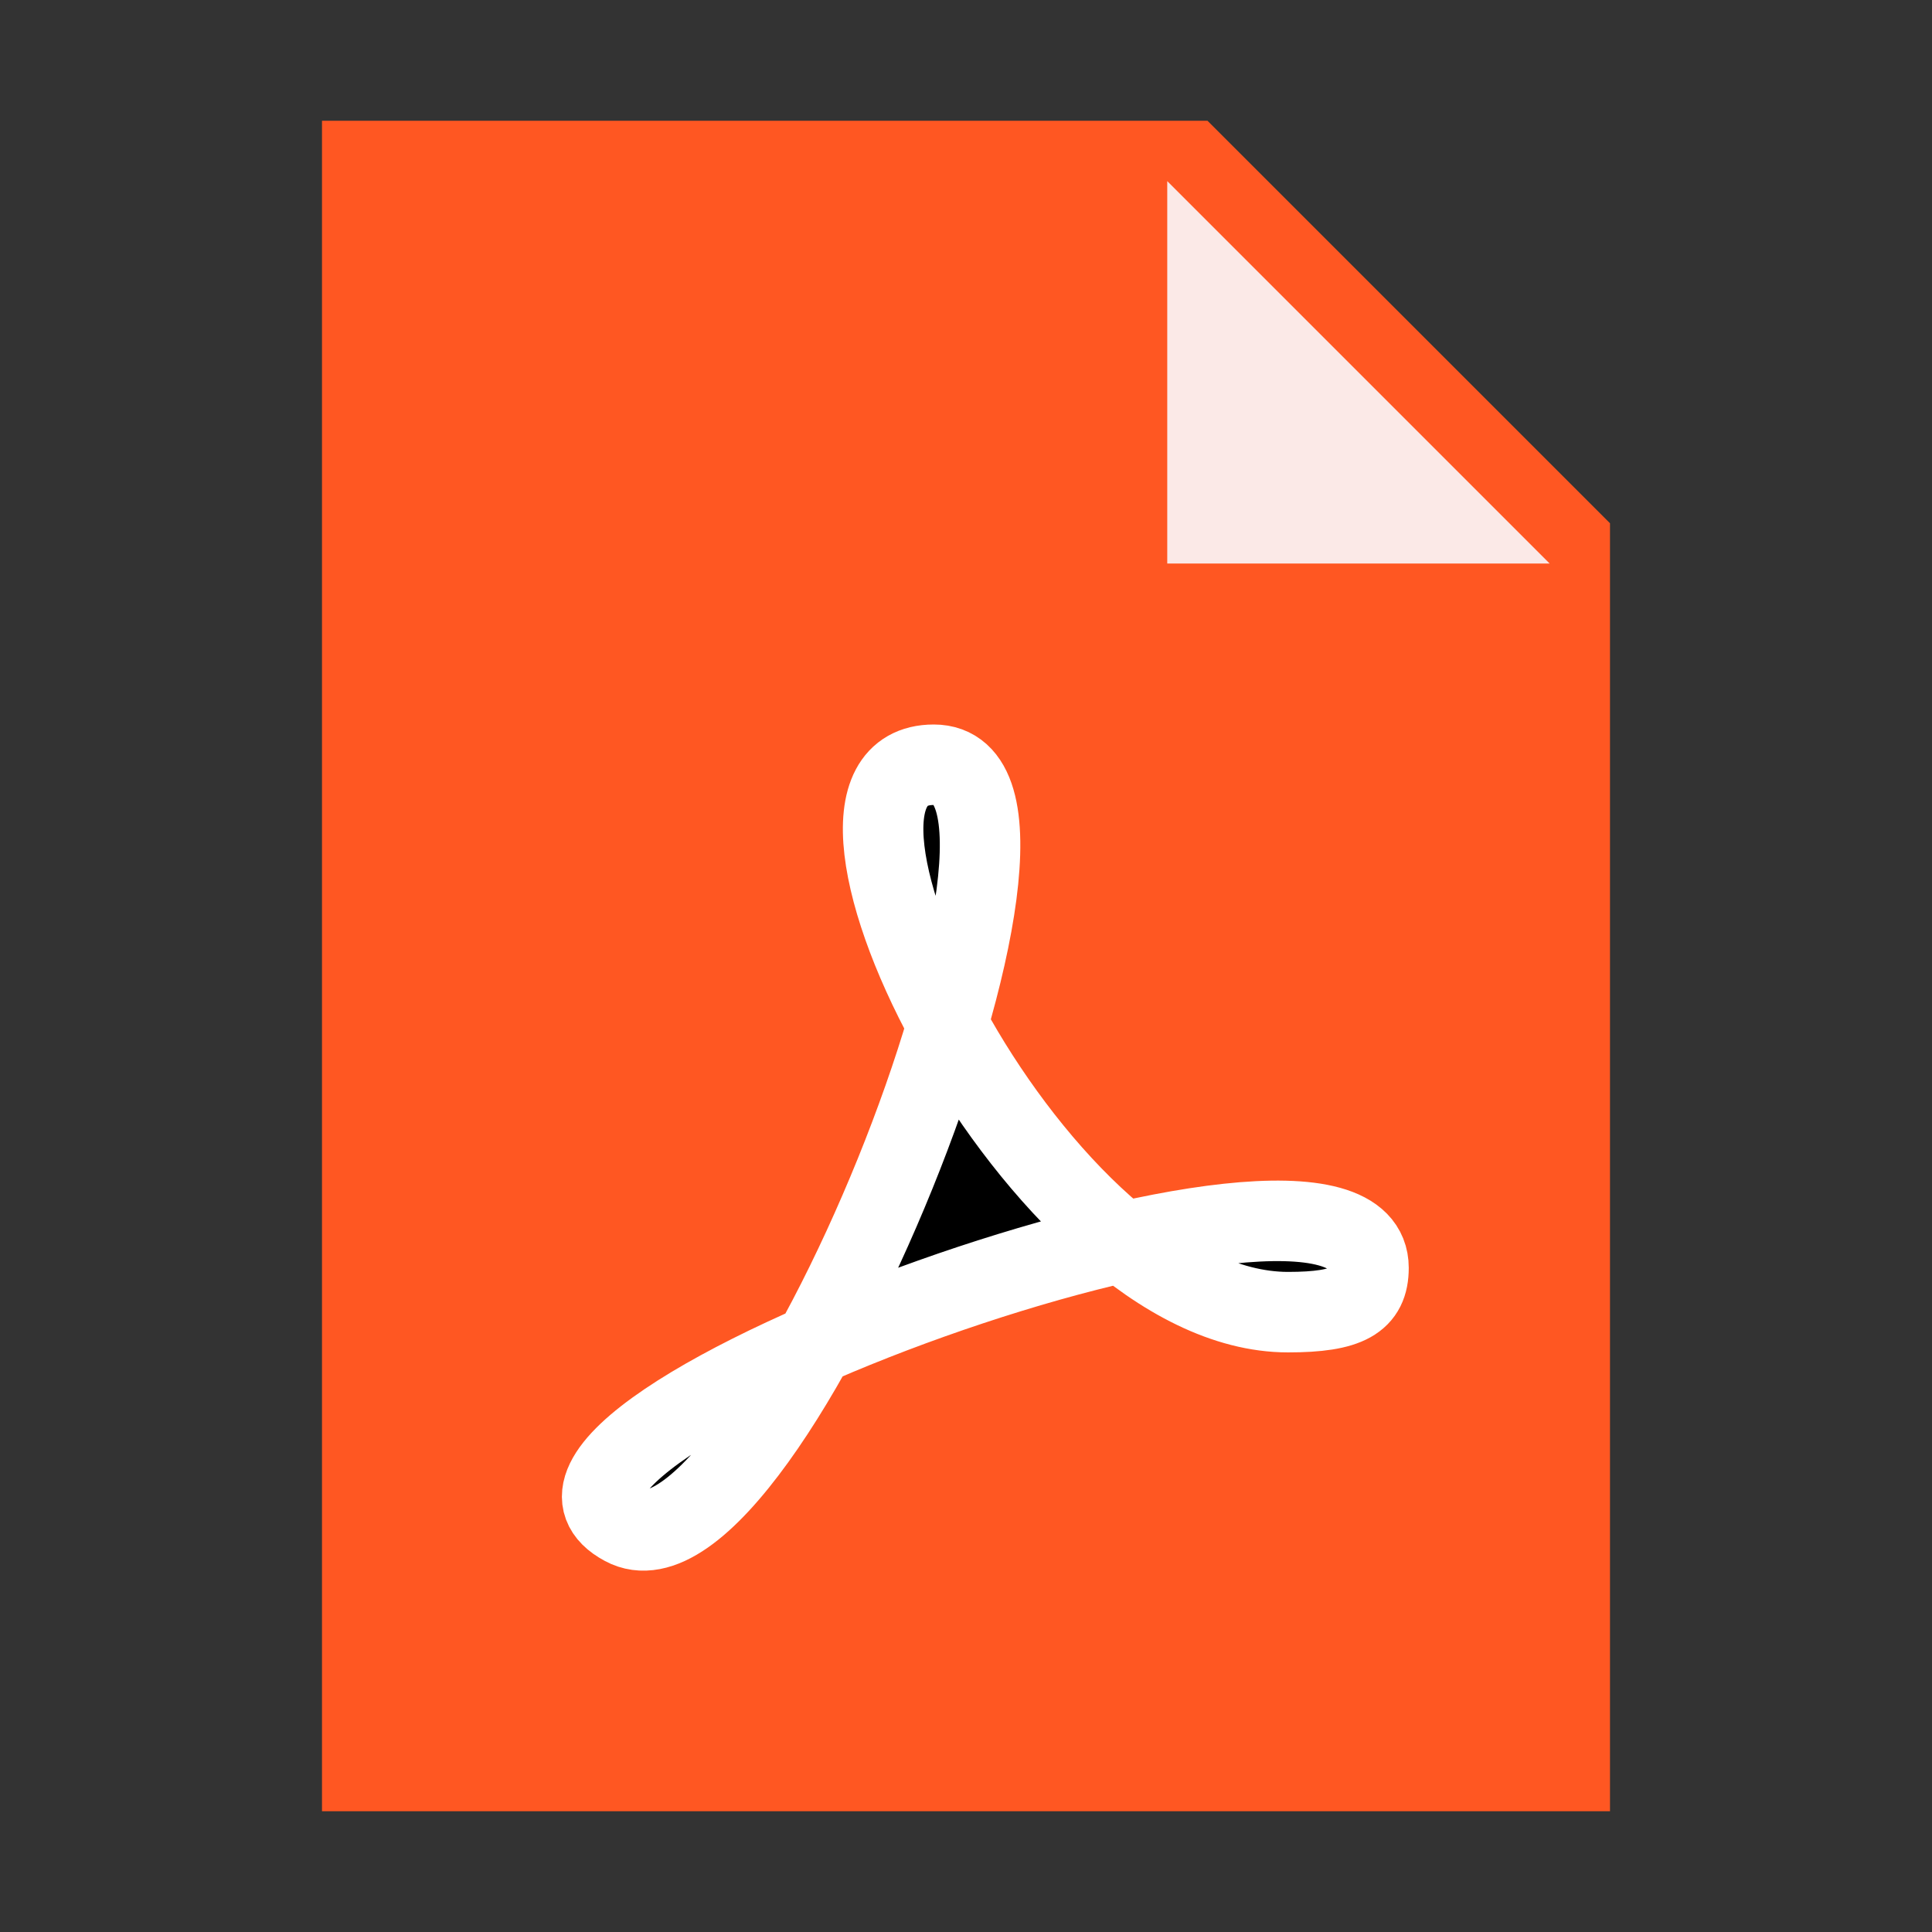 <svg id="vector" xmlns="http://www.w3.org/2000/svg" width="24" height="24" viewBox="0 0 48.0 48.0"><rect x="0" y="0" width="48.0" height="48.0" fill="#333333" stroke="none"/><path fill="#FF5722" d="M40,45l-32,0l0,-42l22,0l10,10z" id="path_0"/><path fill="#FBE9E7" d="M38.5,14l-9.5,0l0,-9.5z" id="path_1"/><path fill="#00000000" d="M34,31.5c0,-4.2 -22.8,4.1 -18.5,6.4C19,39.8 27.4,19 23.2,19c-4.1,0 2.6,13.6 8.8,13.6C33.5,32.6 34,32.3 34,31.5z" stroke="#FFFFFF" stroke-width="2" id="path_2"/></svg>